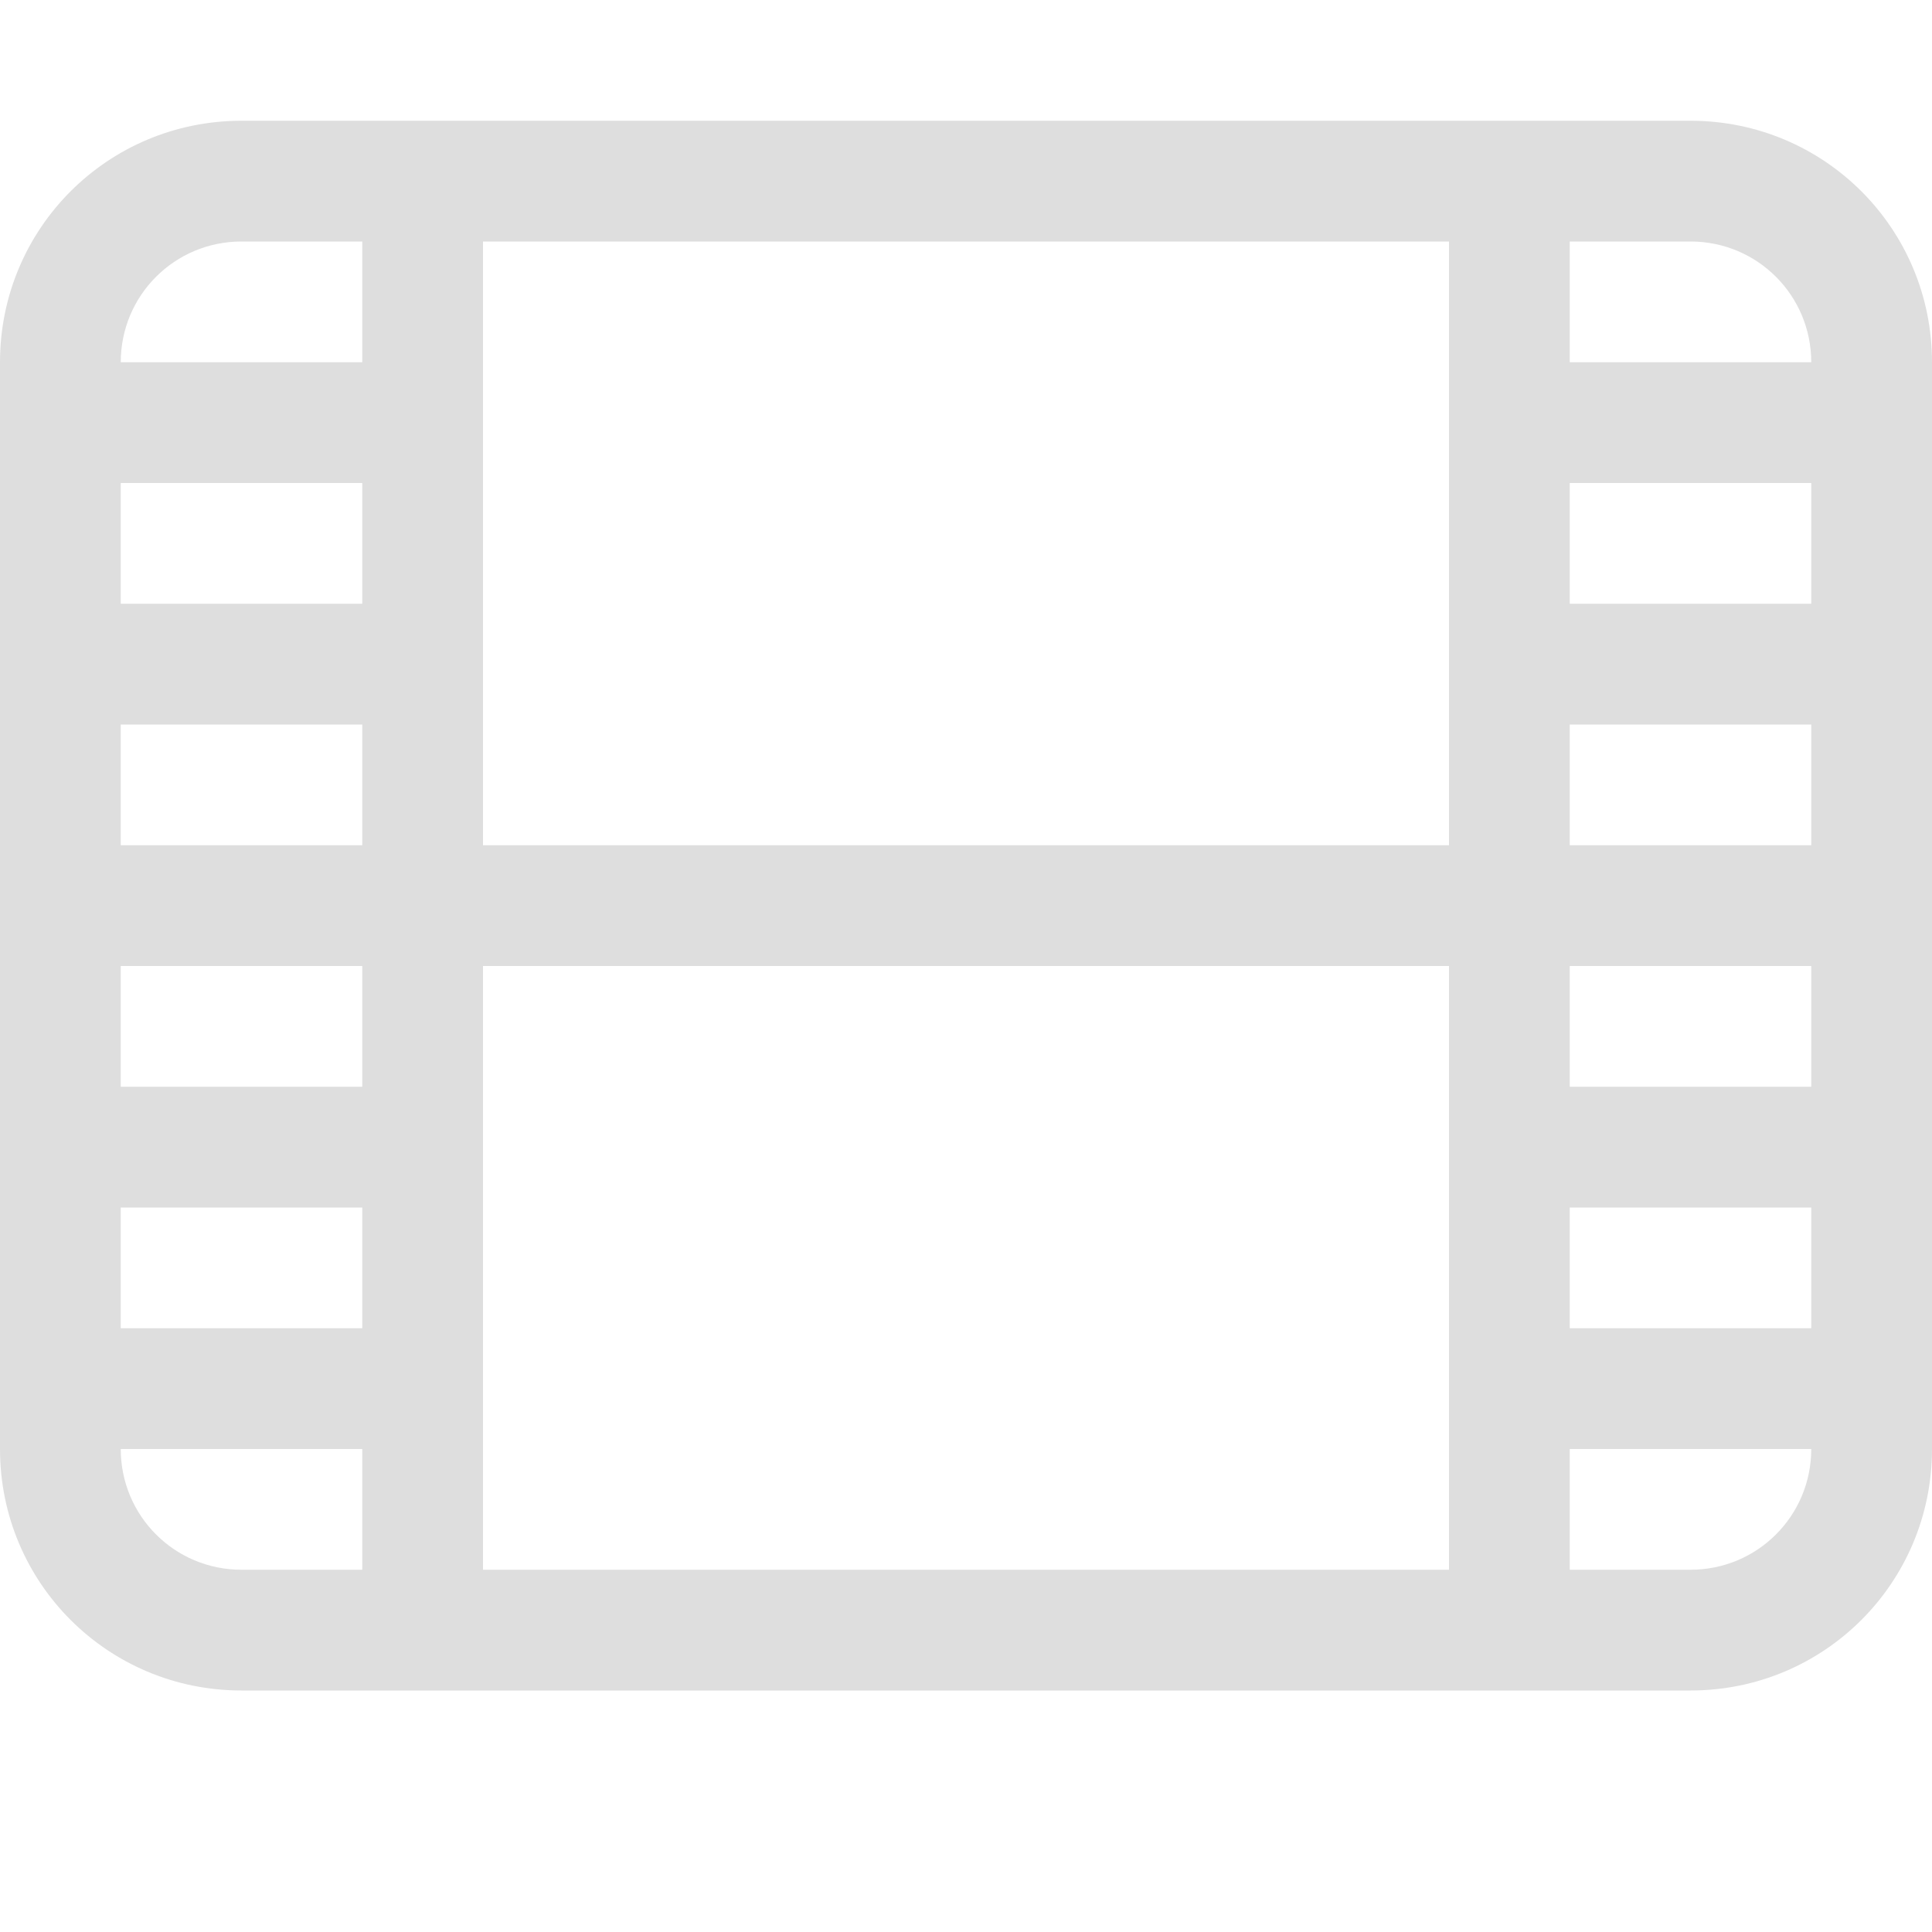 <svg xmlns="http://www.w3.org/2000/svg" width="16" height="16"><path d="M2 1C.892 1 0 1.892 0 3v9c0 1.108.892 2 2 2h12c1.108 0 2-.892 2-2V3c0-1.108-.892-2-2-2H2zm0 1h1v1H1c0-.554.446-1 1-1zm2 0h8v5H4V2zm9 0h1c.554 0 1 .446 1 1h-2V2zM1 4h2v1H1V4zm12 0h2v1h-2V4zM1 6h2v1H1V6zm12 0h2v1h-2V6zM1 8h2v1H1V8zm3 0h8v5H4V8zm9 0h2v1h-2V8zM1 10h2v1H1v-1zm12 0h2v1h-2v-1zM1 12h2v1H2c-.554 0-1-.446-1-1zm12 0h2c0 .554-.446 1-1 1h-1v-1z" style="fill:currentColor;color:#dedede"/></svg>